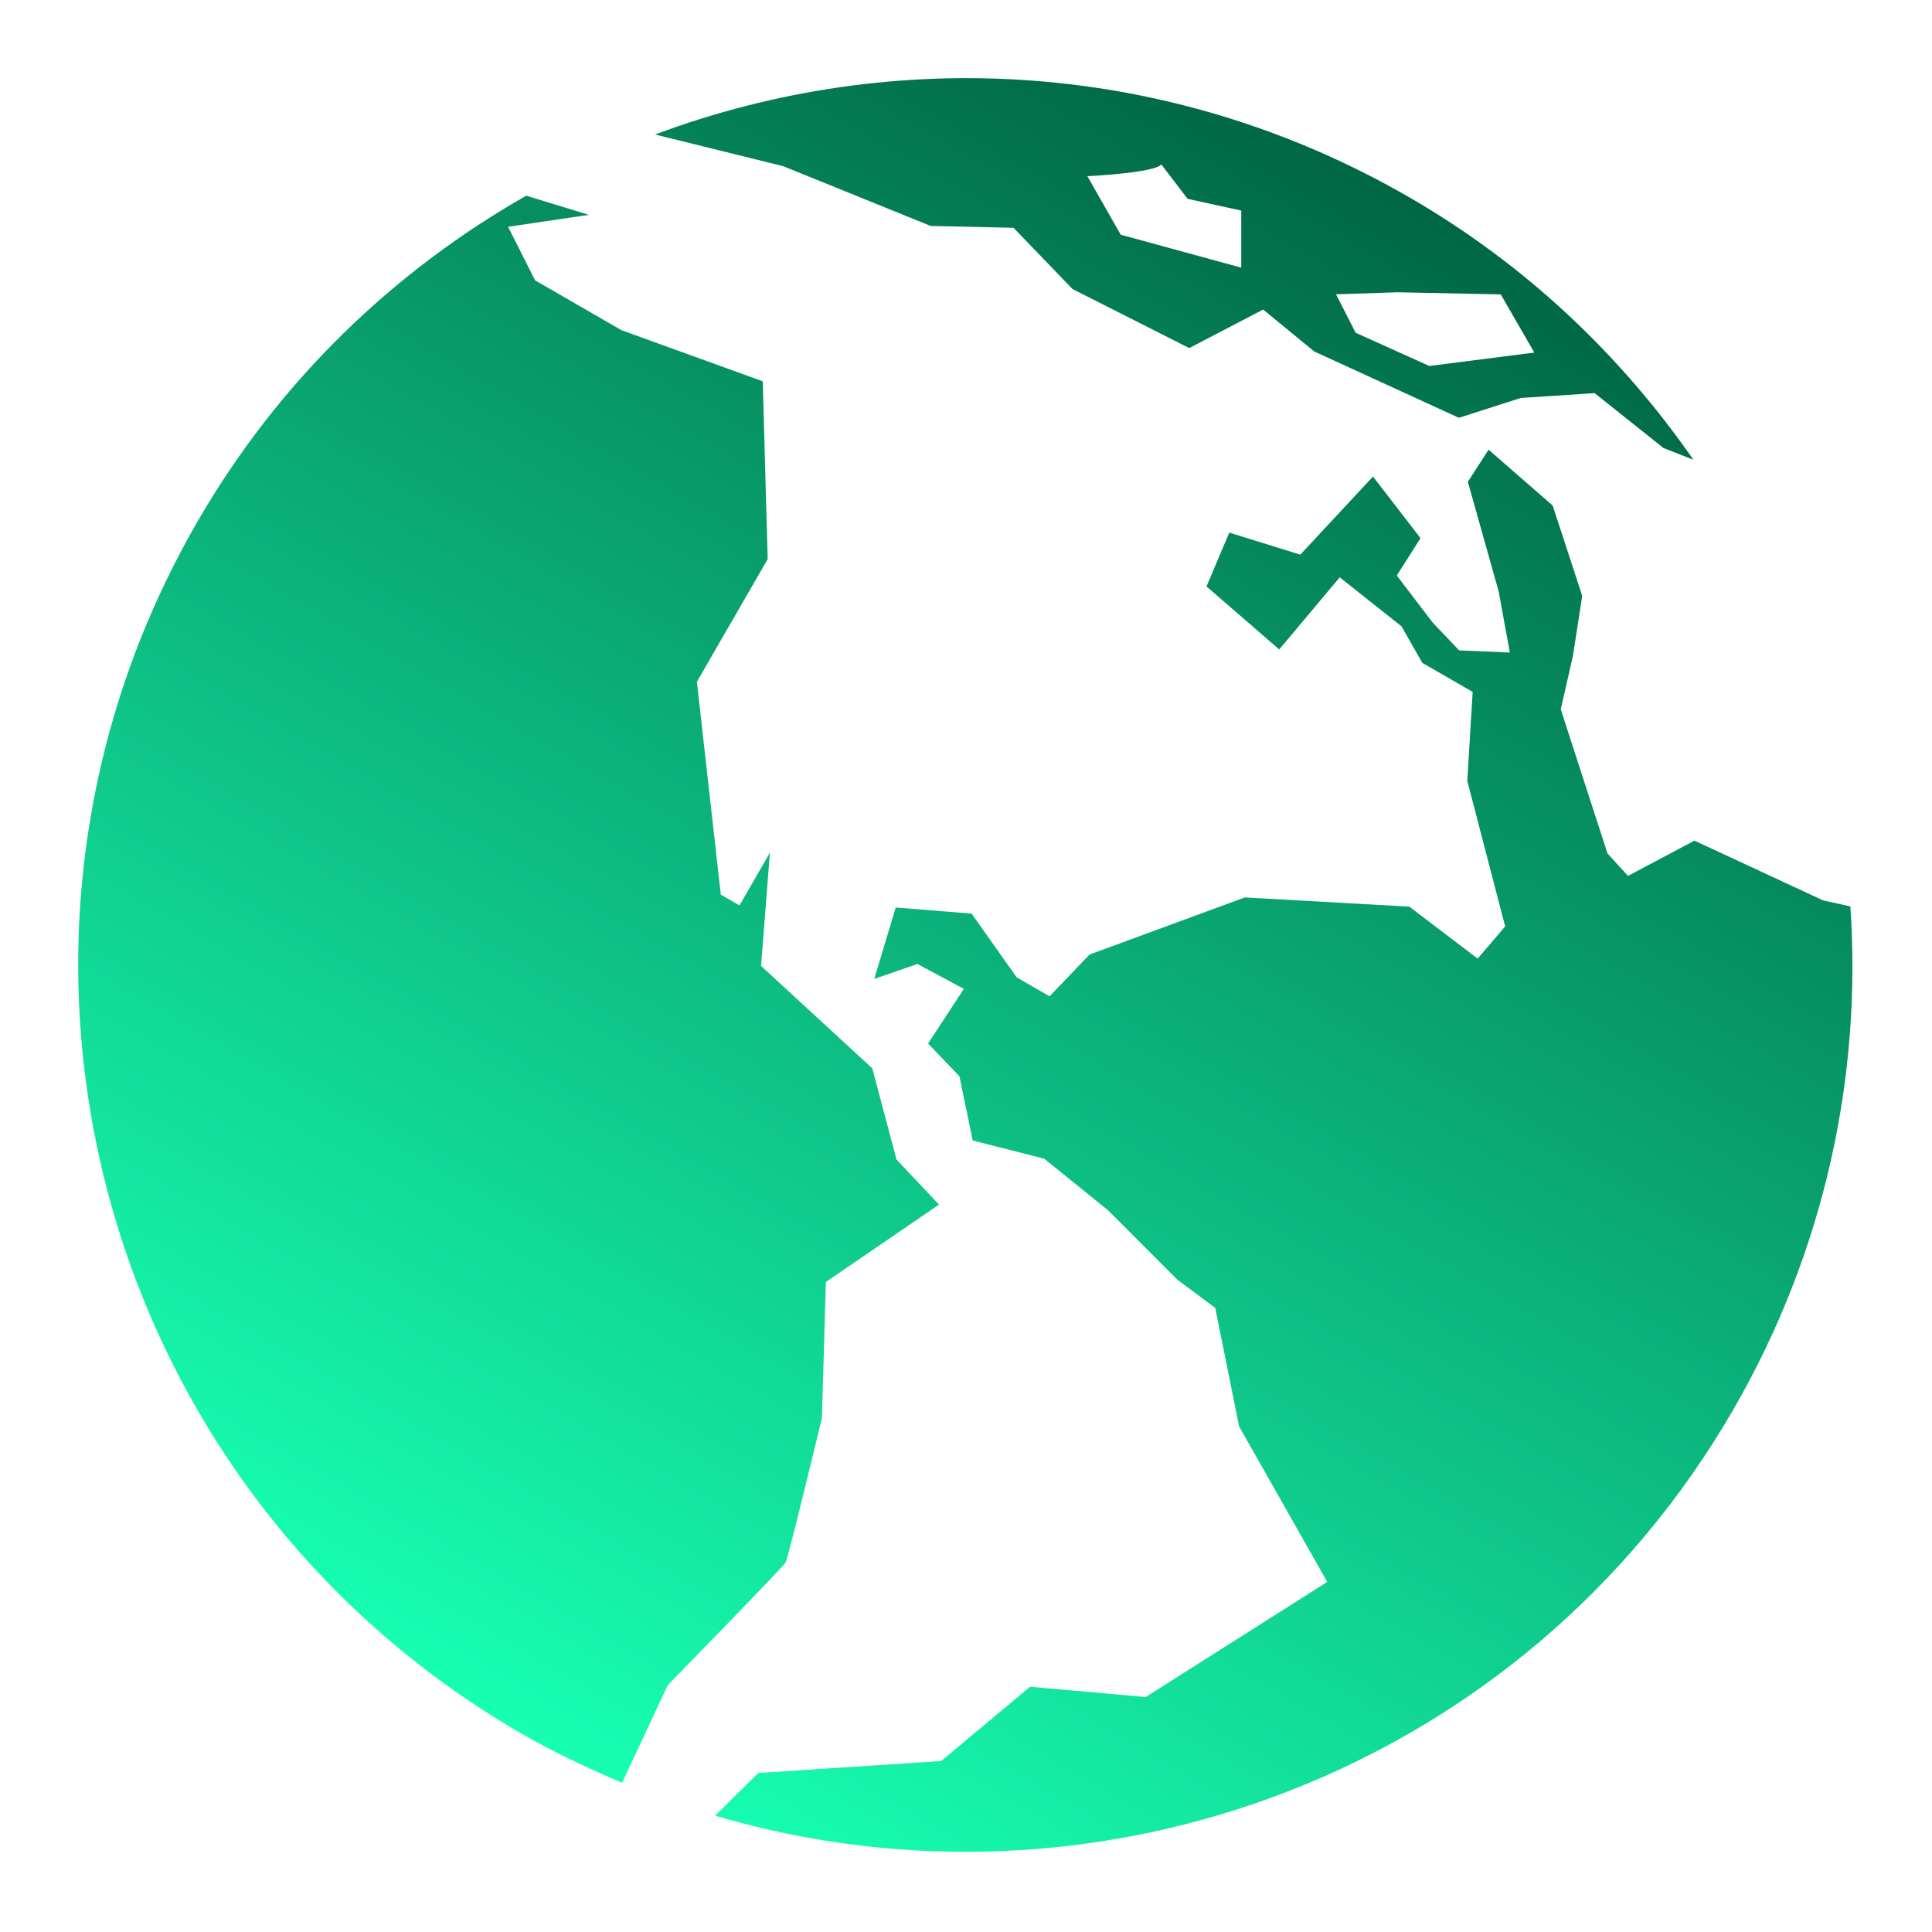 <svg width="596" height="596" viewBox="0 0 596 596" fill="none" xmlns="http://www.w3.org/2000/svg">
<g filter="url(#filter0_di_1_2)">
<path d="M570.816 279.614L562.426 277.768L522.715 259.327L502.211 270.204L495.891 263.275L481.479 218.821L485.255 202.21L488.093 183.809L478.984 155.957L459.215 138.729L452.813 148.633L462.346 182.545L465.763 201.297L450.128 200.64L442.014 192.113L430.891 177.542L438.21 166.015L423.552 147.009L401.131 171.104L379.221 164.309L372.19 180.912L394.629 200.345L413.286 178.102L432.347 193.211L438.759 204.477L454.301 213.45L452.638 240.898L464.322 285.79L455.834 295.717L434.767 279.691L384.019 276.848L336.134 294.449L323.775 307.352L313.62 301.489L299.734 281.843L276.319 279.954L269.697 301.983L283.017 297.381L297.333 305.063L286.299 321.909L295.979 332.045L300.068 351.829L322.149 357.456L341.87 373.408L363.158 394.732L374.888 403.476L382.242 440.013L409.438 488.006L353.43 523.51L317.774 520.348L290.318 543.265L233.956 546.939L220.583 560.101C339.04 595.095 470.337 546.343 534.821 434.652C562.956 385.851 574.382 331.91 570.816 279.614Z" fill="url(#paint0_linear_1_2)"/>
<path d="M253.557 437.441L254.773 395.471L289.678 371.603L276.57 357.717L269.094 329.58L234.786 297.983L237.507 263.058L228.124 279.309L222.36 275.981L214.983 210.319L236.823 172.49L235.3 117.631L191.697 101.853L165.065 86.477L156.736 69.959L181.655 66.279L162.331 60.373C121.515 83.605 86.022 117.414 60.836 161.037C-14.721 291.906 30.092 459.296 160.976 534.862C171.056 540.681 181.454 545.497 191.911 549.965L206.015 519.822C206.015 519.822 241.513 483.461 242.35 482.012C243.18 480.54 253.557 437.441 253.557 437.441Z" fill="url(#paint1_linear_1_2)"/>
<path d="M241.625 51.269L287.113 69.705L312.659 70.27L330.86 89.169L366.862 107.379L389.659 95.492L405.431 108.421L450.048 128.89L469.134 122.768L491.924 121.279L513.17 138.213L522.391 141.826C500.073 109.707 470.789 81.674 434.65 60.81C361.09 18.34 275.959 13.893 202.137 41.467L202.257 41.537L241.625 51.269ZM431.062 90.164L462.957 90.814L473.316 108.765L440.93 112.902L418.197 102.654L412.149 90.793L431.062 90.164ZM358.249 50.721L366.362 61.34L382.92 64.964L382.917 82.567L345.73 72.404L335.448 54.356C335.448 54.356 356.273 53.342 358.249 50.721Z" fill="url(#paint2_linear_1_2)"/>
</g>
<defs>
<filter id="filter0_di_1_2" x="0.127" y="0.111" width="595.323" height="595.155" filterUnits="userSpaceOnUse" color-interpolation-filters="sRGB">
<feFlood flood-opacity="0" result="BackgroundImageFix"/>
<feColorMatrix in="SourceAlpha" type="matrix" values="0 0 0 0 0 0 0 0 0 0 0 0 0 0 0 0 0 0 127 0" result="hardAlpha"/>
<feOffset/>
<feGaussianBlur stdDeviation="12"/>
<feComposite in2="hardAlpha" operator="out"/>
<feColorMatrix type="matrix" values="0 0 0 0 0.09 0 0 0 0 1 0 0 0 0 0.698 0 0 0 0.4 0"/>
<feBlend mode="normal" in2="BackgroundImageFix" result="effect1_dropShadow_1_2"/>
<feBlend mode="normal" in="SourceGraphic" in2="effect1_dropShadow_1_2" result="shape"/>
<feColorMatrix in="SourceAlpha" type="matrix" values="0 0 0 0 0 0 0 0 0 0 0 0 0 0 0 0 0 0 127 0" result="hardAlpha"/>
<feOffset/>
<feGaussianBlur stdDeviation="6"/>
<feComposite in2="hardAlpha" operator="arithmetic" k2="-1" k3="1"/>
<feColorMatrix type="matrix" values="0 0 0 0 1 0 0 0 0 1 0 0 0 0 1 0 0 0 0.25 0"/>
<feBlend mode="normal" in2="shape" result="effect2_innerShadow_1_2"/>
</filter>
<linearGradient id="paint0_linear_1_2" x1="434.673" y1="60.823" x2="160.984" y2="534.866" gradientUnits="userSpaceOnUse">
<stop stop-color="#006745"/>
<stop offset="1" stop-color="#17FFB2"/>
</linearGradient>
<linearGradient id="paint1_linear_1_2" x1="434.673" y1="60.823" x2="160.984" y2="534.866" gradientUnits="userSpaceOnUse">
<stop stop-color="#006745"/>
<stop offset="1" stop-color="#17FFB2"/>
</linearGradient>
<linearGradient id="paint2_linear_1_2" x1="434.673" y1="60.823" x2="160.984" y2="534.866" gradientUnits="userSpaceOnUse">
<stop stop-color="#006745"/>
<stop offset="1" stop-color="#17FFB2"/>
</linearGradient>
</defs>
</svg>
